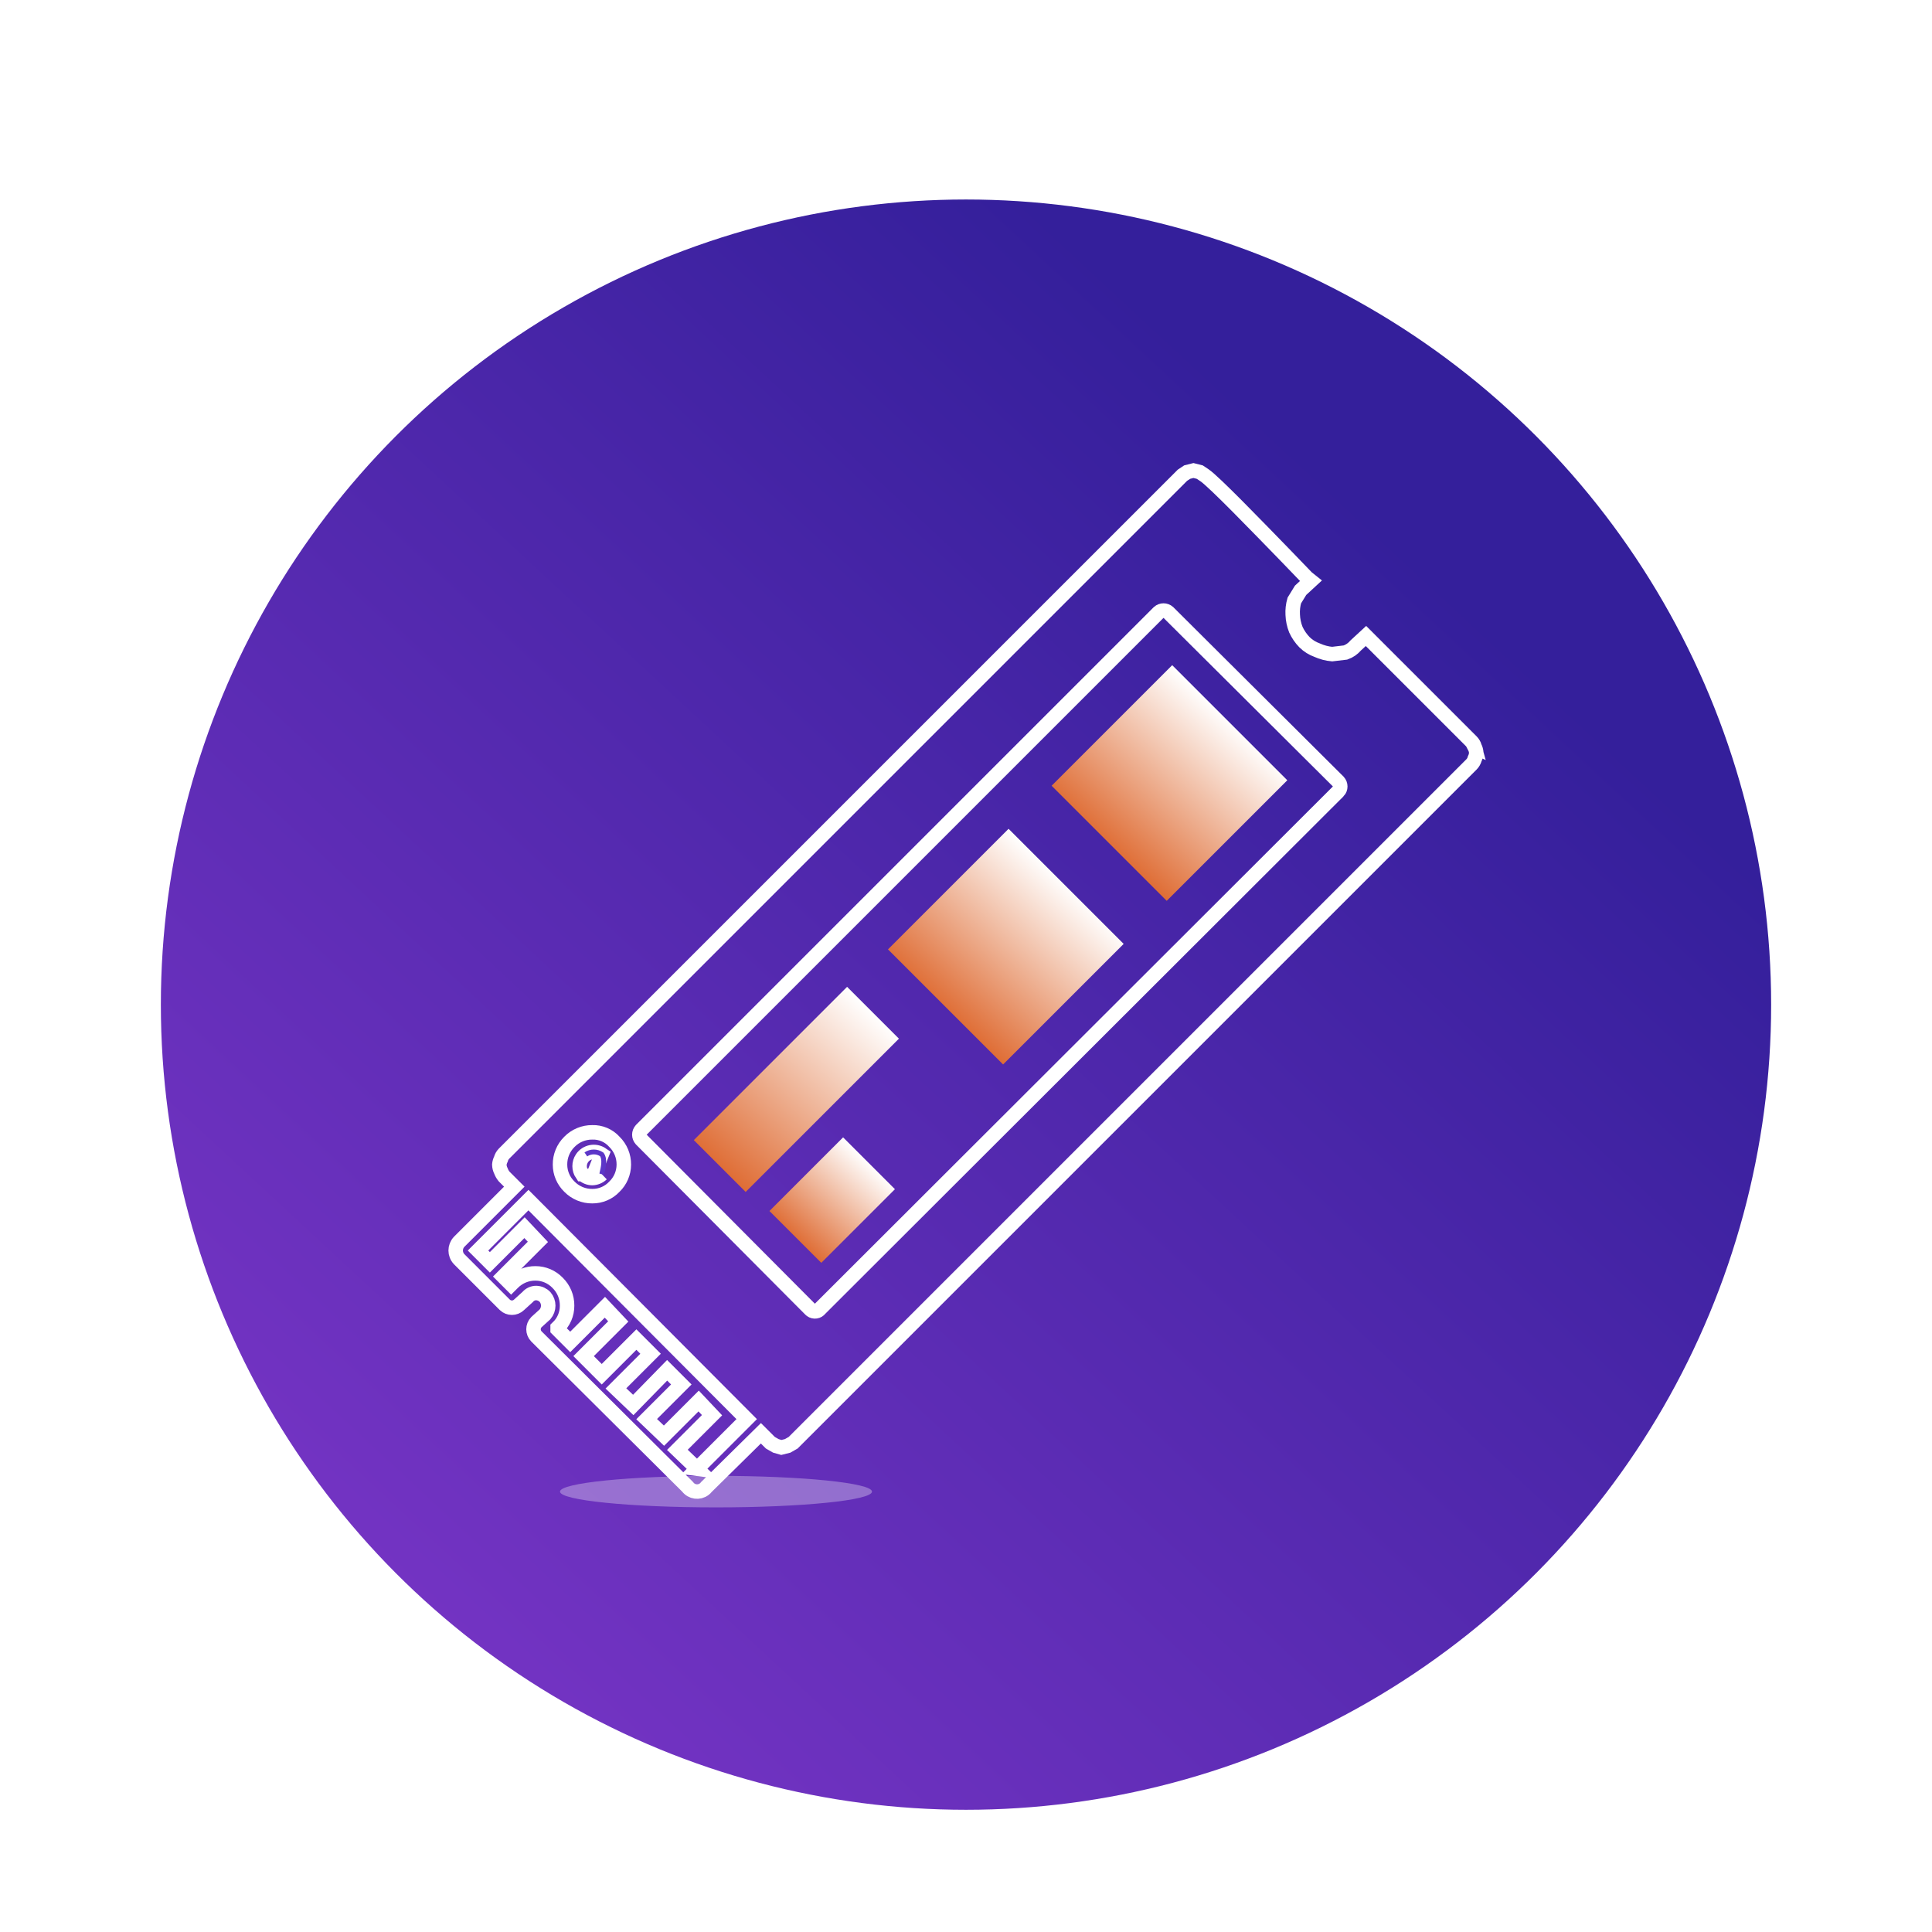 <?xml version="1.0" encoding="UTF-8"?><svg id="a" xmlns="http://www.w3.org/2000/svg" width="100" height="100" xmlns:xlink="http://www.w3.org/1999/xlink" viewBox="0 0 100 100"><defs><linearGradient id="b" x1="7.125" y1="96.225" x2="72.284" y2="25.976" gradientUnits="userSpaceOnUse"><stop offset="0" stop-color="#8539ce"/><stop offset="1" stop-color="#341f9b"/></linearGradient><filter id="c" filterUnits="userSpaceOnUse"><feOffset dx="0" dy="2"/><feGaussianBlur result="d" stdDeviation="4"/><feFlood flood-color="#3d0ddd" flood-opacity=".75"/><feComposite in2="d" operator="in"/><feComposite in="SourceGraphic"/></filter><linearGradient id="e" x1="57.425" y1="43.877" x2="63.638" y2="37.179" gradientTransform="translate(46.387 -30.932) rotate(45)" gradientUnits="userSpaceOnUse"><stop offset="0" stop-color="#df6d35"/><stop offset="1" stop-color="#fff"/></linearGradient><linearGradient id="f" x1="48.955" y1="52.347" x2="55.168" y2="45.649" gradientTransform="translate(49.895 -22.462) rotate(45)" xlink:href="#e"/><linearGradient id="g" x1="37.36" y1="60.55" x2="45.081" y2="52.225" gradientTransform="translate(-27.799 45.663) rotate(-45)" xlink:href="#e"/><linearGradient id="h" x1="41.193" y1="64.144" x2="44.954" y2="60.09" gradientTransform="translate(-31.307 48.651) rotate(-45)" xlink:href="#e"/></defs><circle cx="50" cy="50" r="41.674" fill="url(#b)" filter="url(#c)" stroke-width="0"/><path d="M30.657,60.975,31.147,59.752c-.336-.228-.792-.14-1.02.196M31.147,59.752h0c-.336-.228-.792-.14-1.02.196-.169.249-.169.575,0,.824h.041c.13.13.306.203.489.204.183-.005.357-.077.489-.204M76.331,38.668c-.029-.108-.085-.206-.163-.285l-5.465-5.465-.53.489c-.141.168-.324.294-.53.367l-.693.082c-.268-.024-.53-.093-.775-.204-.244-.087-.467-.226-.652-.408-.186-.19-.337-.411-.449-.652-.098-.247-.153-.509-.163-.775-.014-.248.014-.496.082-.734l.326-.53.53-.489-.204-.163-1.101-1.142c-1.468-1.509-3.711-3.833-4.2-4.16l-.245-.163-.326-.082-.326.082-.245.163L26.09,59.711c-.078.08-.134.178-.163.285-.045.089-.073.186-.082.285.003.113.031.225.082.326.039.103.094.2.163.285l.53.53-2.855,2.855c-.238.252-.238.646,0,.897l2.365,2.365c.205.197.529.197.734,0l.449-.408c.111-.132.276-.207.449-.204.17.007.331.08.449.204.22.259.22.638,0,.897l-.449.408c-.197.205-.197.529,0,.734l7.83,7.789c.203.27.586.325.856.122.046-.035.088-.076.122-.122l2.814-2.773.489.489.285.163.285.082.326-.082.285-.163,35.112-35.112c.078-.08.134-.178.163-.285.051-.101.079-.213.082-.326-.009-.1-.036-.196-.082-.285ZM29.475,59.099c.311-.317.738-.494,1.183-.489.434-.014.852.165,1.142.489.317.311.494.738.489,1.183-.002.431-.178.843-.489,1.142-.296.315-.71.493-1.142.489-.444.005-.872-.172-1.183-.489-.311-.299-.488-.711-.489-1.142-.005-.444.172-.872.489-1.183ZM36.081,76.023l-1.02-.979,1.794-1.794-.693-.734-1.794,1.794-.897-.856,1.794-1.794-.734-.734-1.754,1.794-.897-.856,1.794-1.794-.734-.734-1.794,1.794-.938-.938,1.794-1.794-.693-.734-1.794,1.794-.652-.652v-.082c.315-.296.493-.71.489-1.142.005-.444-.172-.872-.489-1.183-.299-.311-.711-.488-1.142-.489-.444-.005-.872.172-1.183.489l-.082.082-.408-.408,1.794-1.794-.693-.734-1.794,1.794-.612-.612,2.61-2.61,11.296,11.337-2.569,2.569ZM69.276,40.952l-26.833,26.793c-.107.145-.311.176-.456.069-.012-.009-.023-.018-.033-.028h0l-8.768-8.809c-.125-.139-.125-.35,0-.489l26.793-26.793c.139-.125.35-.125.489,0l8.809,8.768c.126.14.128.351,0,.489ZM30.607,60.975c.169-.005.33-.077.452-.204" fill="none" fill-rule="evenodd" stroke="#fff" stroke-miterlimit="10" stroke-width=".75"/><path d="M30.323,59.752c.249-.169.575-.169.824,0h0c.186.257.077.684,0,1.02" fill="none" fill-rule="evenodd" stroke="#5c36c8" stroke-miterlimit="10" stroke-width=".25"/><rect x="56.118" y="36.316" width="8.826" height="8.425" transform="translate(-10.929 54.672) rotate(-45)" fill="url(#e)" stroke-width="0"/><rect x="47.648" y="44.785" width="8.826" height="8.425" transform="translate(-19.398 51.164) rotate(-45)" fill="url(#f)" stroke-width="0"/><rect x="39.323" y="50.777" width="3.794" height="11.22" transform="translate(51.945 -12.632) rotate(45)" fill="url(#g)" stroke-width="0"/><rect x="41.177" y="59.421" width="3.794" height="5.391" transform="translate(56.539 -12.264) rotate(45)" fill="url(#h)" stroke-width="0"/><ellipse cx="37.06" cy="77.206" rx="8.075" ry=".816" fill="#fff" isolation="isolate" opacity=".31" stroke-width="0"/></svg>